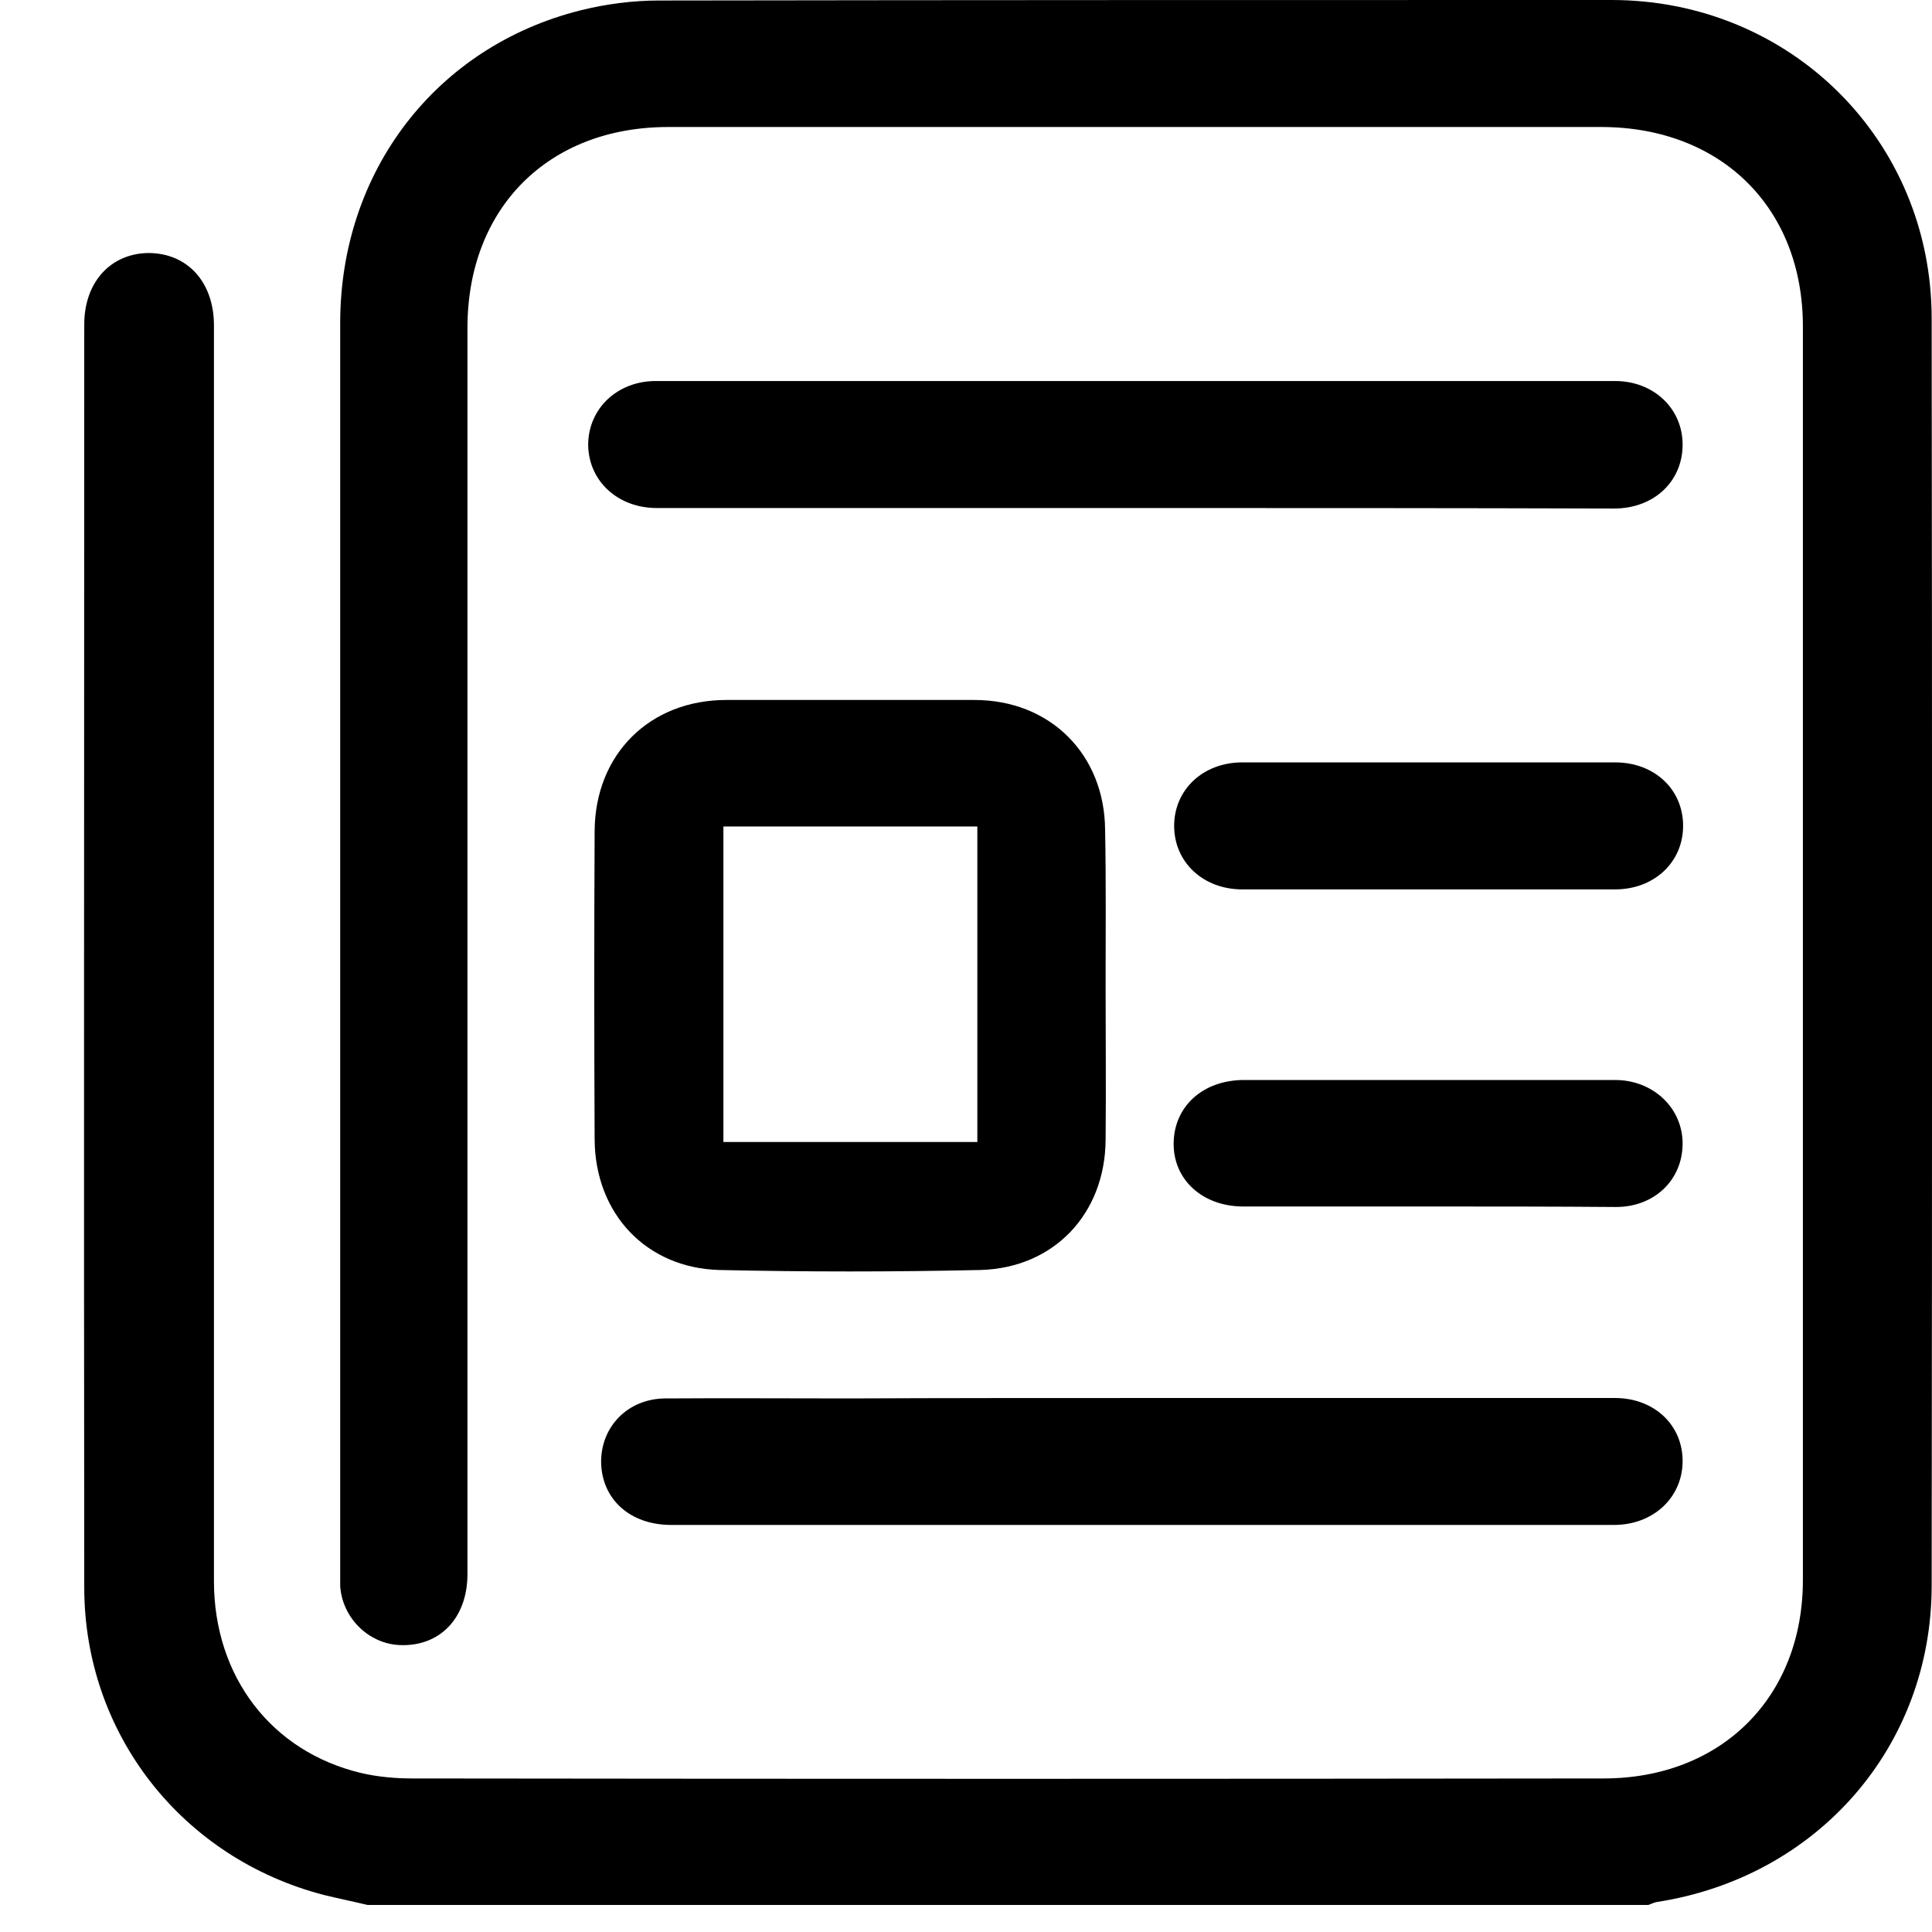 <svg width="23" height="23" viewBox="0 0 23 23" fill="none" xmlns="http://www.w3.org/2000/svg">
<path d="M4.375 22.678C4.204 22.637 4.032 22.602 3.86 22.56C2.168 22.123 1.003 20.641 1.003 18.898C0.997 13.884 1.003 8.876 1.003 3.862C1.003 3.36 1.316 3.018 1.766 3.012C2.227 3.012 2.547 3.354 2.547 3.874C2.547 6.118 2.547 8.363 2.547 10.607C2.547 13.347 2.547 16.081 2.547 18.822C2.547 19.962 3.233 20.853 4.298 21.107C4.499 21.154 4.707 21.172 4.914 21.172C9.641 21.178 14.363 21.178 19.09 21.172C20.493 21.172 21.463 20.204 21.463 18.81C21.463 13.837 21.463 8.859 21.463 3.886C21.463 2.475 20.493 1.518 19.073 1.512C15.369 1.512 11.665 1.512 7.955 1.512C6.529 1.512 5.565 2.475 5.565 3.904C5.565 8.847 5.565 13.796 5.565 18.739C5.565 19.265 5.233 19.607 4.754 19.584C4.381 19.566 4.073 19.253 4.05 18.881C4.05 18.84 4.05 18.792 4.05 18.751C4.05 13.784 4.05 8.817 4.05 3.845C4.05 2.038 5.192 0.555 6.908 0.124C7.215 0.047 7.535 0.006 7.848 0.006C11.629 -1.44193e-06 15.404 0 19.185 0C21.315 0 22.996 1.671 22.996 3.792C23.002 8.817 23.002 13.843 22.996 18.875C22.996 20.794 21.635 22.348 19.724 22.643C19.688 22.649 19.659 22.666 19.623 22.678C14.552 22.678 9.464 22.678 4.375 22.678Z" fill="black"/>
<path d="M13.162 11.735C13.162 12.349 13.168 12.957 13.162 13.571C13.156 14.445 12.552 15.095 11.671 15.119C10.635 15.142 9.6 15.142 8.564 15.119C7.689 15.095 7.085 14.445 7.079 13.566C7.073 12.343 7.073 11.115 7.079 9.892C7.085 8.977 7.736 8.333 8.647 8.333C9.629 8.333 10.612 8.333 11.6 8.333C12.505 8.333 13.15 8.983 13.156 9.88C13.168 10.495 13.162 11.115 13.162 11.735ZM8.612 9.839C8.612 11.103 8.612 12.349 8.612 13.595C9.629 13.595 10.629 13.595 11.635 13.595C11.635 12.337 11.635 11.085 11.635 9.839C10.623 9.839 9.624 9.839 8.612 9.839Z" fill="black"/>
<path d="M13.517 6.048C11.617 6.048 9.718 6.048 7.819 6.048C7.357 6.048 7.008 5.729 7.002 5.298C7.002 4.867 7.346 4.536 7.807 4.536C11.612 4.536 15.422 4.536 19.227 4.536C19.688 4.536 20.037 4.867 20.031 5.304C20.025 5.741 19.682 6.054 19.215 6.054C17.315 6.048 15.416 6.048 13.517 6.048Z" fill="black"/>
<path d="M13.594 16.643C15.469 16.643 17.351 16.643 19.227 16.643C19.694 16.643 20.037 16.967 20.031 17.404C20.025 17.835 19.676 18.154 19.215 18.154C15.475 18.154 11.73 18.154 7.99 18.154C7.499 18.154 7.162 17.847 7.156 17.404C7.156 16.979 7.476 16.654 7.914 16.648C8.647 16.643 9.375 16.648 10.109 16.648C11.274 16.643 12.434 16.643 13.594 16.643Z" fill="black"/>
<path d="M17.008 10.588C16.268 10.588 15.528 10.588 14.789 10.588C14.322 10.588 13.978 10.263 13.978 9.832C13.978 9.401 14.322 9.076 14.789 9.076C16.268 9.076 17.747 9.076 19.227 9.076C19.694 9.076 20.037 9.395 20.037 9.832C20.037 10.263 19.694 10.588 19.227 10.588C18.487 10.588 17.747 10.588 17.008 10.588Z" fill="black"/>
<path d="M16.996 14.363C16.262 14.363 15.534 14.363 14.801 14.363C14.316 14.363 13.966 14.044 13.972 13.607C13.978 13.17 14.321 12.857 14.812 12.857C16.286 12.857 17.753 12.857 19.227 12.857C19.682 12.857 20.037 13.194 20.031 13.625C20.025 14.05 19.694 14.369 19.238 14.369C18.493 14.363 17.747 14.363 16.996 14.363Z" fill="black"/>
</svg>
